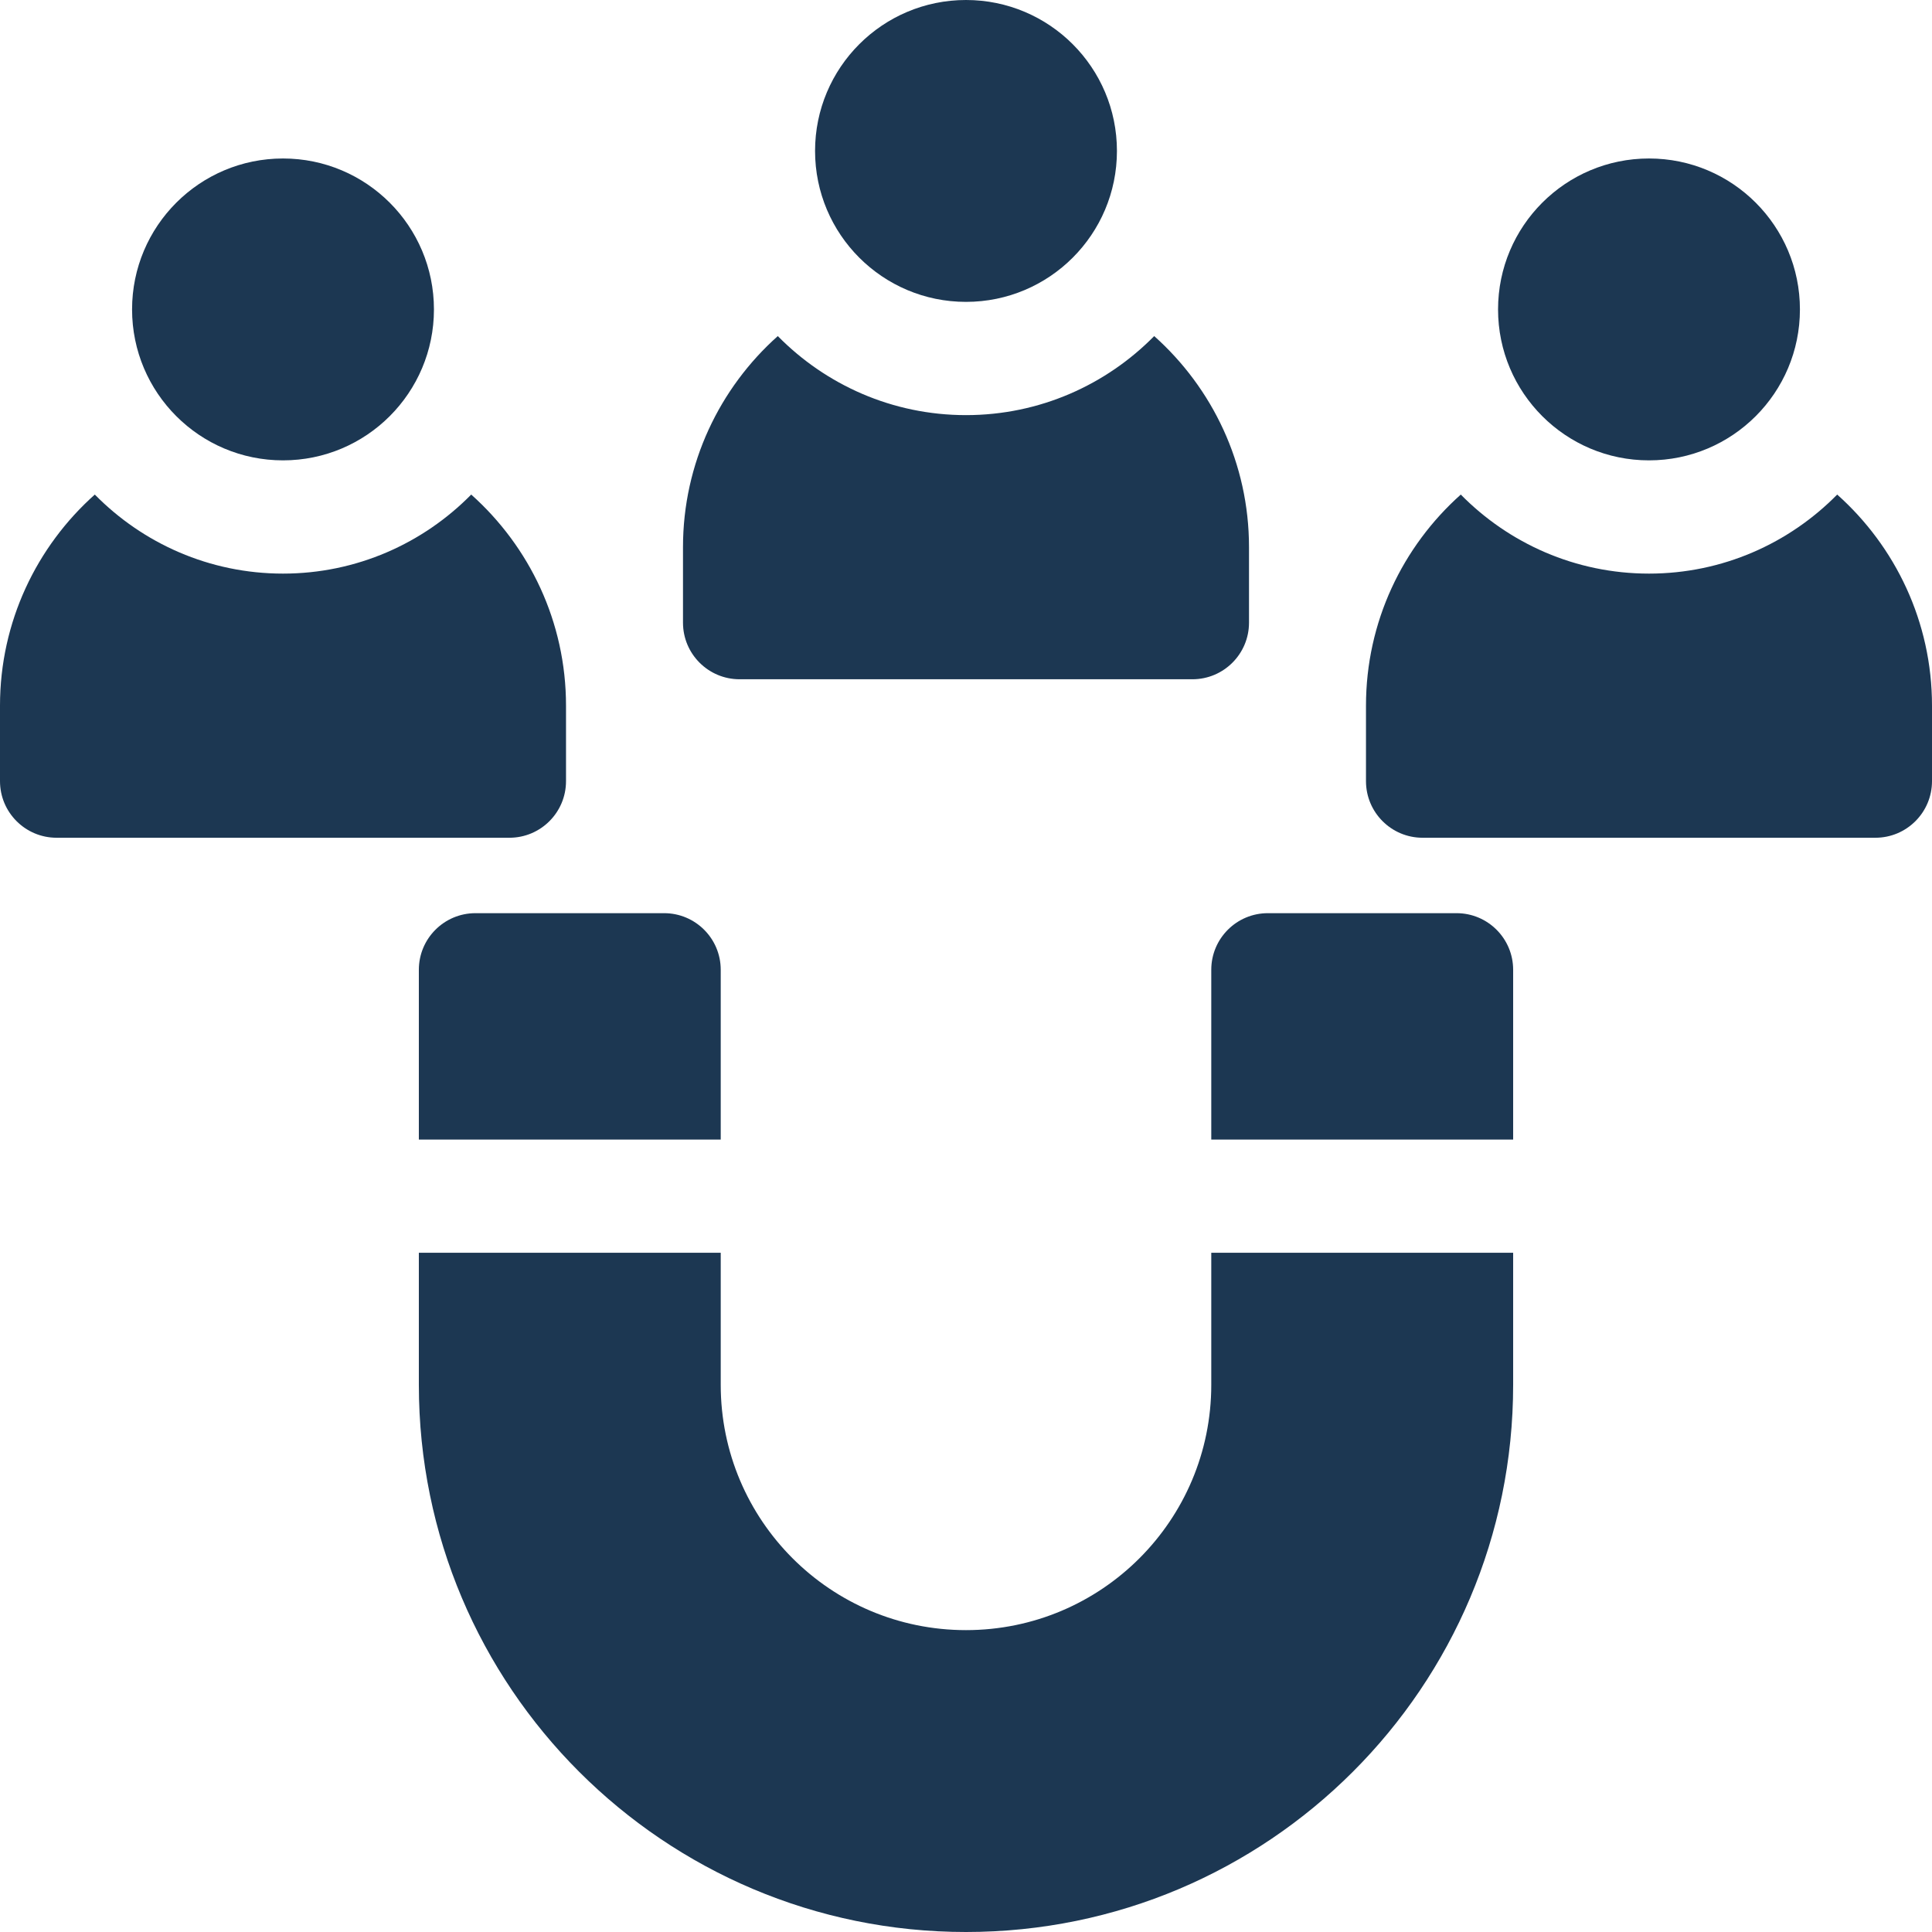 <svg width="128" height="128" viewBox="0 0 128 128" fill="none" xmlns="http://www.w3.org/2000/svg">
<path d="M18.75 30.5C24.273 30.5 28.75 26.023 28.75 20.5C28.75 14.977 24.273 10.5 18.75 10.5C13.227 10.5 8.75 14.977 8.75 20.5C8.75 26.023 13.227 30.5 18.75 30.5Z" fill="#1C3752"/>
<path d="M37.5 51.753V46.753C37.5 41.198 35.07 36.202 31.219 32.766C28.042 35.995 23.627 38.003 18.75 38.003C13.873 38.003 9.457 35.995 6.281 32.766C2.43 36.202 0 41.198 0 46.753V51.753C0 53.824 1.679 55.503 3.75 55.503H33.75C35.821 55.503 37.5 53.824 37.5 51.753Z" fill="#1C3752"/>
<path d="M64 20C69.523 20 74 15.523 74 10C74 4.477 69.523 0 64 0C58.477 0 54 4.477 54 10C54 15.523 58.477 20 64 20Z" fill="#1C3752"/>
<path d="M49 45.003H79C81.071 45.003 82.75 43.324 82.75 41.253V36.253C82.75 30.698 80.32 25.702 76.469 22.266C73.292 25.495 68.877 27.503 64 27.503C59.123 27.503 54.708 25.495 51.531 22.266C47.68 25.702 45.25 30.698 45.25 36.253V41.253C45.25 43.324 46.929 45.003 49 45.003Z" fill="#1C3752"/>
<path d="M109.25 30.5C114.773 30.5 119.25 26.023 119.25 20.5C119.25 14.977 114.773 10.5 109.25 10.5C103.727 10.5 99.25 14.977 99.25 20.5C99.25 26.023 103.727 30.5 109.25 30.5Z" fill="#1C3752"/>
<path d="M121.719 32.766C118.542 35.995 114.127 38.003 109.25 38.003C104.373 38.003 99.957 35.995 96.781 32.766C92.93 36.202 90.5 41.198 90.5 46.753V51.753C90.5 53.824 92.179 55.503 94.25 55.503H124.25C126.321 55.503 128 53.824 128 51.753V46.753C128 41.198 125.57 36.202 121.719 32.766Z" fill="#1C3752"/>
<path d="M27.75 64.25V75.5H47.75V64.25C47.75 62.179 46.071 60.5 44 60.5H31.5C29.429 60.5 27.75 62.179 27.75 64.25Z" fill="#1C3752"/>
<path d="M96.5 60.5H84C81.929 60.5 80.25 62.179 80.25 64.25V75.5H100.25V64.25C100.25 62.179 98.571 60.5 96.5 60.5Z" fill="#1C3752"/>
<path d="M80.25 91.75C80.25 100.724 72.974 108 64 108C55.025 108 47.75 100.724 47.75 91.75V83H27.75V91.75C27.75 111.77 43.98 128 64 128C84.02 128 100.25 111.77 100.25 91.75V83H80.25V91.75Z" fill="#1C3752"/>
</svg>
